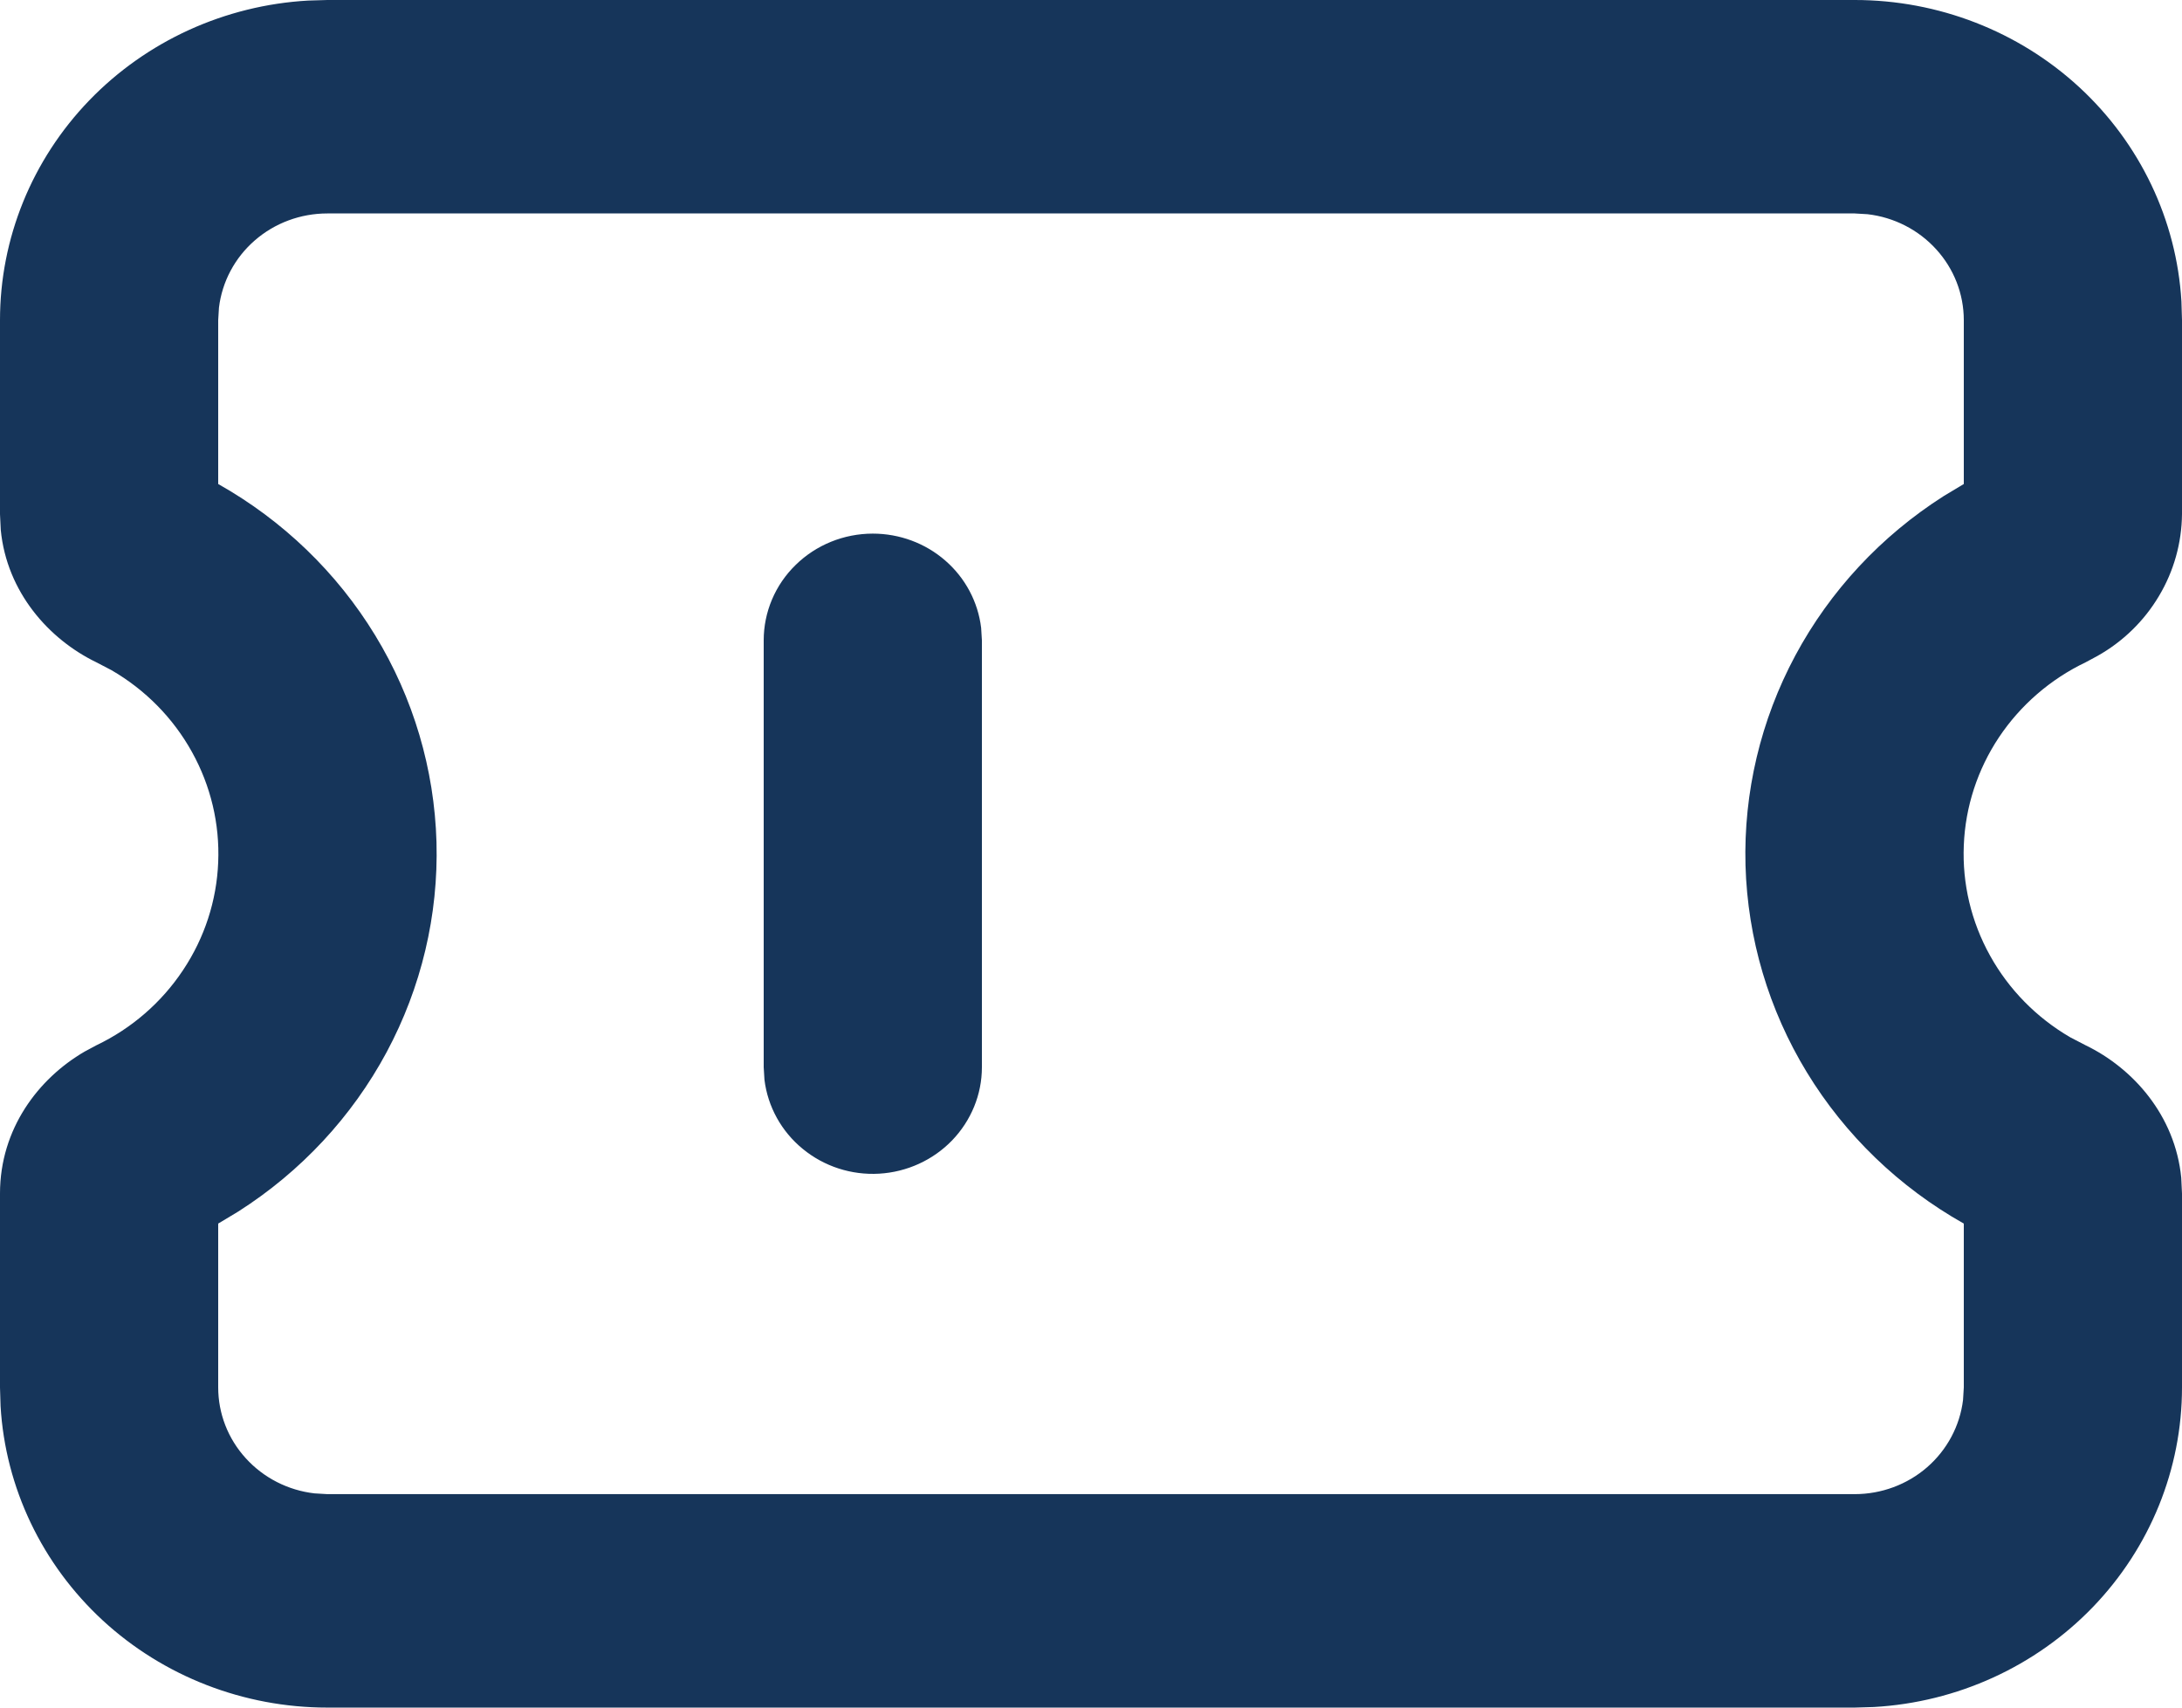 <svg width="23" height="18" viewBox="0 0 23 18" fill="none" xmlns="http://www.w3.org/2000/svg">
<path d="M19.55 5.243e-09C20.43 -4.79494e-05 21.277 0.329 21.917 0.919C22.557 1.51 22.943 2.318 22.994 3.177L23 3.375V5.419C22.997 5.723 22.914 6.021 22.757 6.283C22.601 6.546 22.377 6.764 22.108 6.915L21.985 6.981C21.613 7.159 21.297 7.433 21.07 7.773C20.844 8.113 20.716 8.506 20.7 8.911C20.683 9.316 20.779 9.718 20.977 10.074C21.175 10.431 21.467 10.728 21.823 10.935L21.985 11.019C22.483 11.26 22.927 11.757 22.992 12.414L23 12.581V14.625C23 15.486 22.664 16.314 22.06 16.941C21.456 17.567 20.631 17.944 19.752 17.994L19.55 18H3.45C2.57 18 1.723 17.671 1.083 17.081C0.443 16.49 0.057 15.682 0.006 14.823L5.35951e-09 14.625V12.581C5.35951e-09 11.899 0.405 11.368 0.892 11.085L1.015 11.019C1.388 10.841 1.703 10.567 1.929 10.227C2.156 9.887 2.284 9.494 2.3 9.089C2.317 8.684 2.221 8.282 2.023 7.926C1.825 7.569 1.533 7.272 1.176 7.065L1.015 6.981C0.517 6.74 0.072 6.243 0.008 5.586L5.35951e-09 5.42V3.375C-4.9015e-05 2.514 0.336 1.686 0.94 1.059C1.544 0.433 2.369 0.056 3.248 0.006L3.45 5.243e-09H19.55ZM19.55 2.25H3.45C3.168 2.25 2.896 2.351 2.686 2.534C2.475 2.717 2.341 2.97 2.308 3.243L2.3 3.375V5.102C2.982 5.486 3.551 6.035 3.954 6.696C4.357 7.357 4.579 8.108 4.601 8.878C4.622 9.647 4.441 10.409 4.076 11.09C3.71 11.772 3.172 12.35 2.513 12.77L2.3 12.898V14.625C2.3 14.9 2.403 15.166 2.591 15.372C2.778 15.578 3.036 15.71 3.315 15.742L3.45 15.75H19.55C19.832 15.75 20.104 15.649 20.314 15.466C20.524 15.283 20.659 15.03 20.692 14.757L20.7 14.625V12.898C20.018 12.514 19.449 11.965 19.046 11.304C18.643 10.643 18.421 9.892 18.399 9.122C18.378 8.353 18.559 7.591 18.924 6.91C19.29 6.228 19.828 5.65 20.487 5.23L20.7 5.102V3.375C20.7 3.099 20.596 2.833 20.409 2.628C20.222 2.422 19.964 2.29 19.685 2.258L19.55 2.25ZM9.2 5.625C9.482 5.625 9.754 5.726 9.964 5.909C10.175 6.092 10.309 6.345 10.342 6.618L10.35 6.75V11.25C10.35 11.537 10.237 11.812 10.036 12.021C9.835 12.229 9.56 12.355 9.267 12.372C8.975 12.389 8.687 12.296 8.462 12.111C8.237 11.927 8.093 11.666 8.058 11.382L8.05 11.25V6.75C8.05 6.452 8.171 6.165 8.387 5.955C8.602 5.744 8.895 5.625 9.2 5.625Z" fill="#16355A"/>
</svg>
